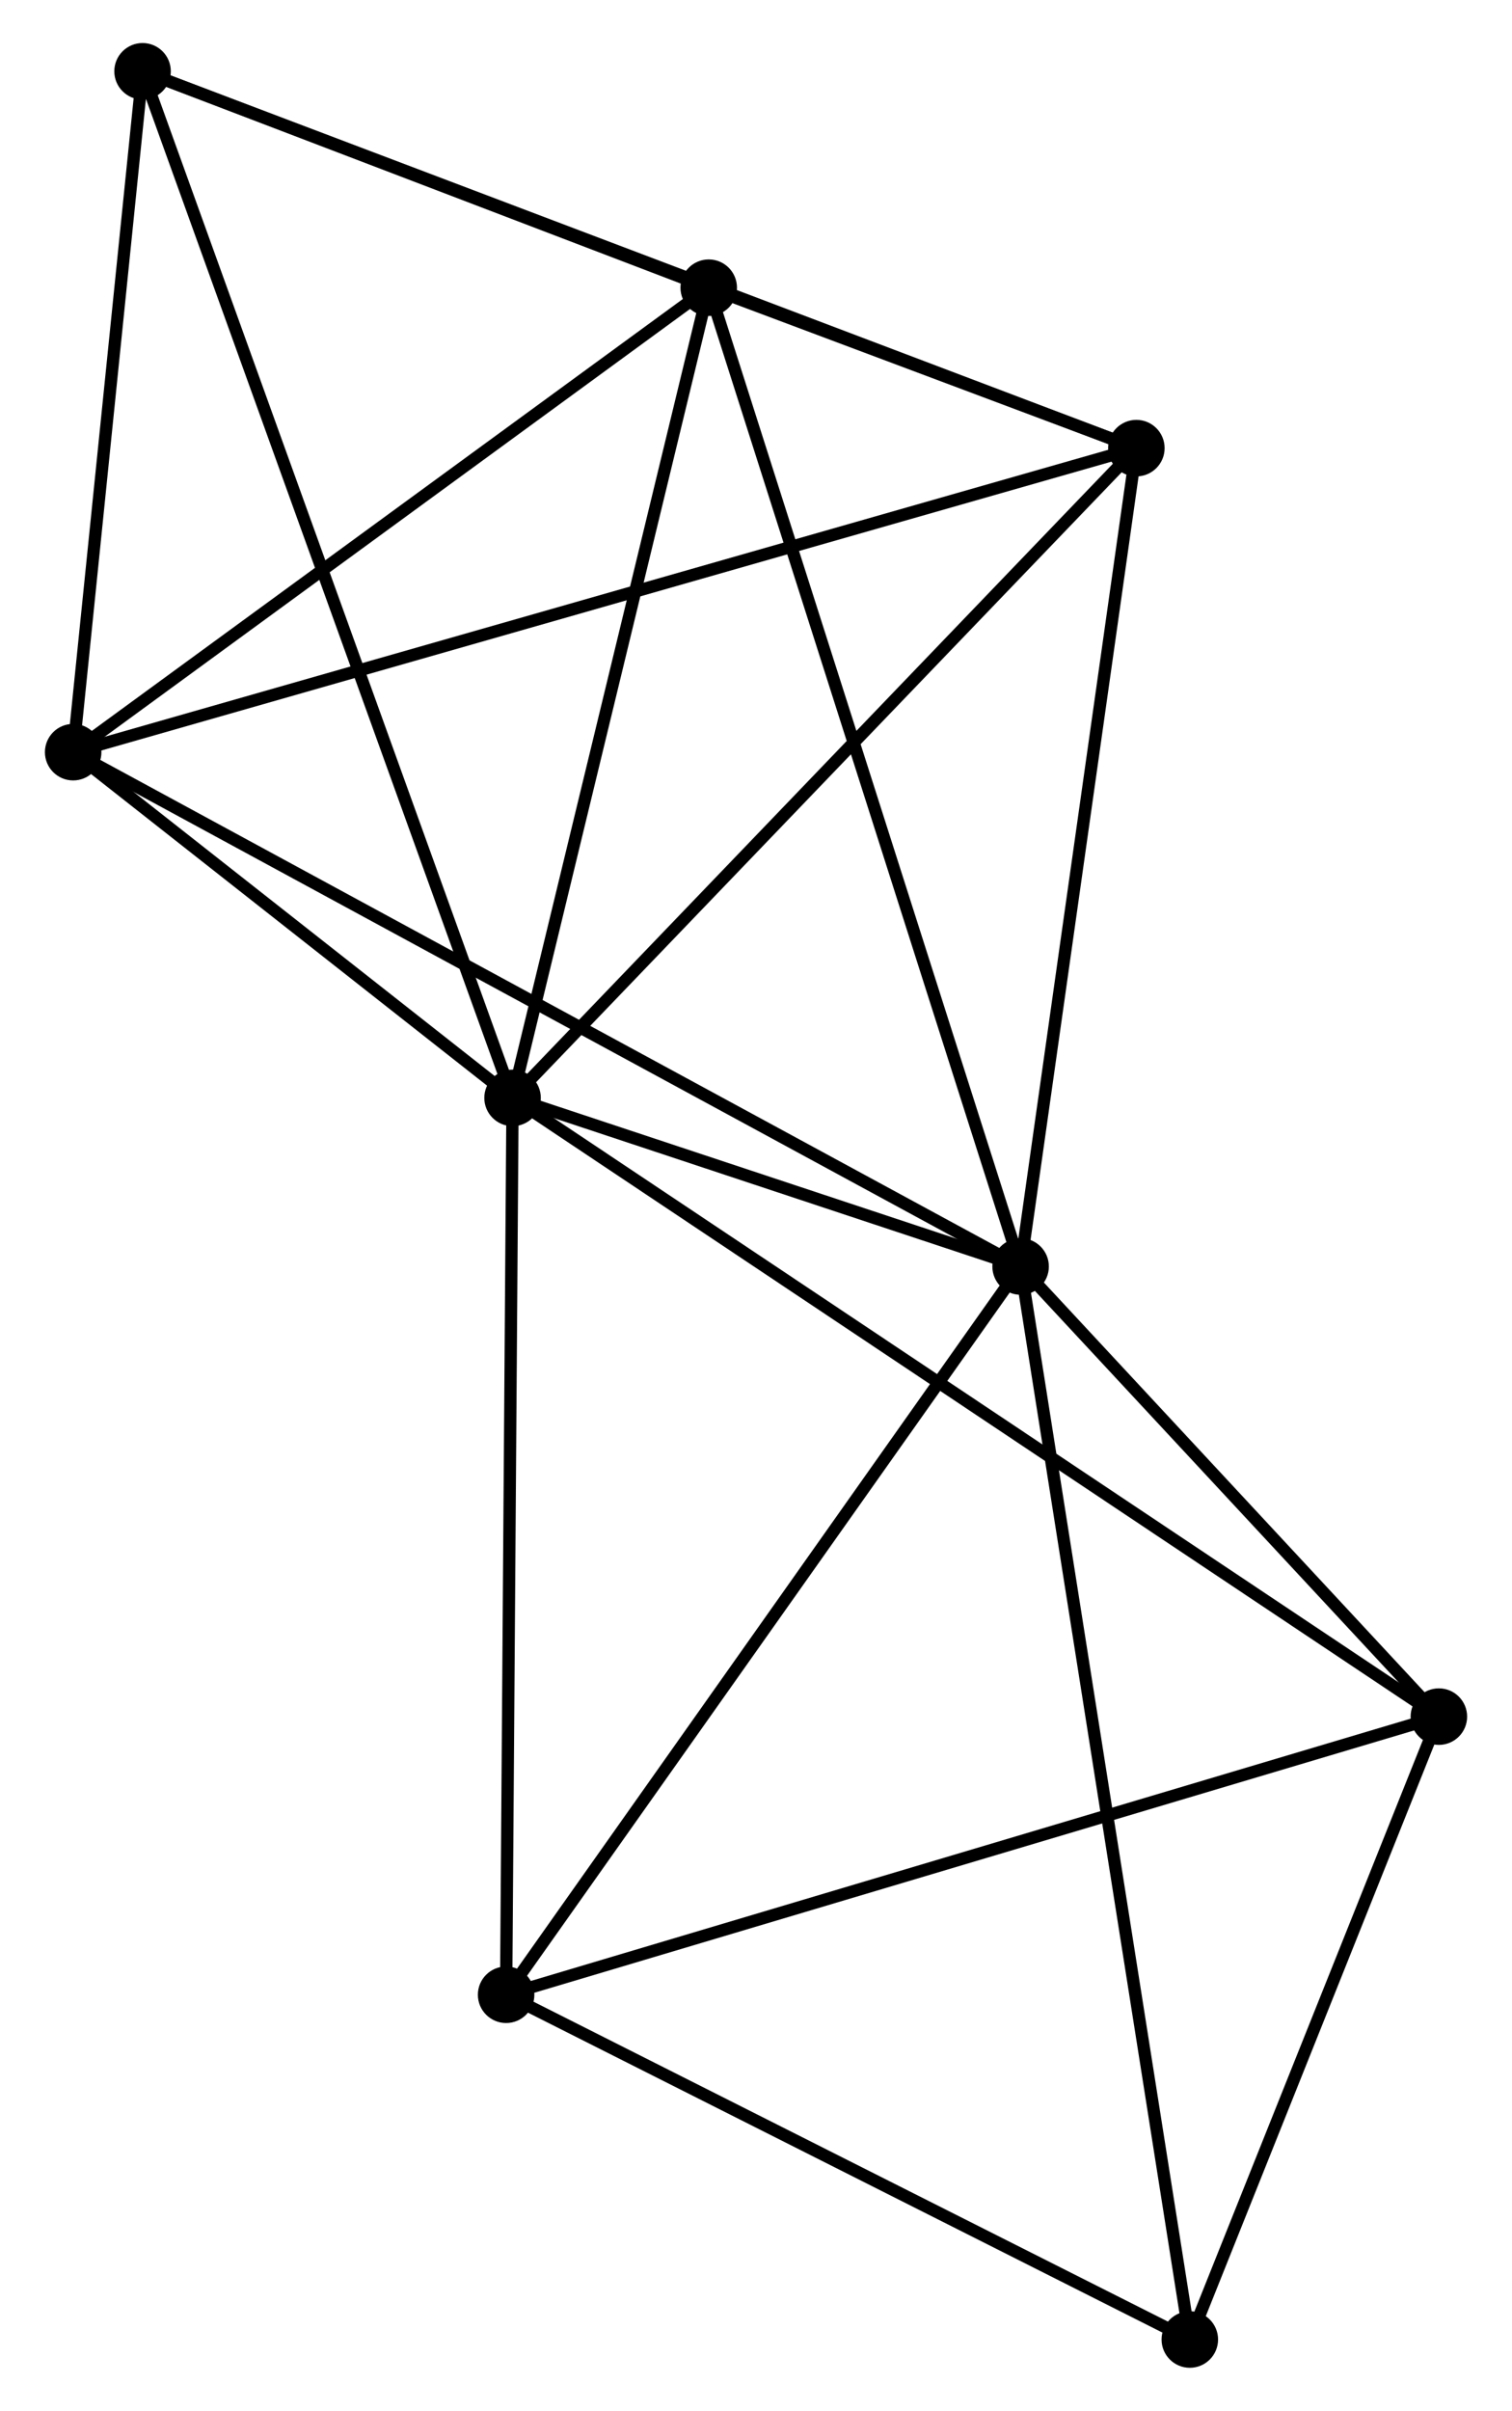 <?xml version="1.0" encoding="UTF-8" standalone="no"?>
<!DOCTYPE svg PUBLIC "-//W3C//DTD SVG 1.1//EN"
 "http://www.w3.org/Graphics/SVG/1.1/DTD/svg11.dtd">
<!-- Generated by graphviz version 2.36.0 (20140111.2315)
 -->
<!-- Title: %3 Pages: 1 -->
<svg width="123pt" height="196pt"
 viewBox="0.00 0.00 122.77 196.13" xmlns="http://www.w3.org/2000/svg" xmlns:xlink="http://www.w3.org/1999/xlink">
<g id="graph0" class="graph" transform="scale(1 1) rotate(0) translate(4 192.128)">
<title>%3</title>
<!-- 0 -->
<g id="node1" class="node"><title>0</title>
<ellipse fill="black" stroke="black" cx="37.568" cy="-102.81" rx="1.8" ry="1.8"/>
</g>
<!-- 1 -->
<g id="node2" class="node"><title>1</title>
<ellipse fill="black" stroke="black" cx="78.925" cy="-89.094" rx="1.8" ry="1.8"/>
</g>
<!-- 0&#45;&#45;1 -->
<g id="edge1" class="edge"><title>0&#45;&#45;1</title>
<path fill="none" stroke="black" d="M39.345,-102.221C46.148,-99.965 70.489,-91.892 77.2,-89.666"/>
</g>
<!-- 2 -->
<g id="node3" class="node"><title>2</title>
<ellipse fill="black" stroke="black" cx="1.8" cy="-130.937" rx="1.8" ry="1.8"/>
</g>
<!-- 0&#45;&#45;2 -->
<g id="edge2" class="edge"><title>0&#45;&#45;2</title>
<path fill="none" stroke="black" d="M36.031,-104.019C30.148,-108.645 9.096,-125.2 3.291,-129.764"/>
</g>
<!-- 3 -->
<g id="node4" class="node"><title>3</title>
<ellipse fill="black" stroke="black" cx="53.537" cy="-168.723" rx="1.8" ry="1.8"/>
</g>
<!-- 0&#45;&#45;3 -->
<g id="edge3" class="edge"><title>0&#45;&#45;3</title>
<path fill="none" stroke="black" d="M38.029,-104.712C40.36,-114.337 50.84,-157.592 53.105,-166.939"/>
</g>
<!-- 4 -->
<g id="node5" class="node"><title>4</title>
<ellipse fill="black" stroke="black" cx="88.348" cy="-155.671" rx="1.8" ry="1.8"/>
</g>
<!-- 0&#45;&#45;4 -->
<g id="edge4" class="edge"><title>0&#45;&#45;4</title>
<path fill="none" stroke="black" d="M38.823,-104.117C45.788,-111.367 79.63,-146.596 86.95,-154.216"/>
</g>
<!-- 5 -->
<g id="node6" class="node"><title>5</title>
<ellipse fill="black" stroke="black" cx="7.449" cy="-186.328" rx="1.8" ry="1.8"/>
</g>
<!-- 0&#45;&#45;5 -->
<g id="edge5" class="edge"><title>0&#45;&#45;5</title>
<path fill="none" stroke="black" d="M36.939,-104.555C33.019,-115.424 11.984,-173.752 8.074,-184.593"/>
</g>
<!-- 6 -->
<g id="node7" class="node"><title>6</title>
<ellipse fill="black" stroke="black" cx="37.044" cy="-29.848" rx="1.8" ry="1.8"/>
</g>
<!-- 0&#45;&#45;6 -->
<g id="edge6" class="edge"><title>0&#45;&#45;6</title>
<path fill="none" stroke="black" d="M37.555,-101.007C37.483,-91 37.133,-42.374 37.058,-31.857"/>
</g>
<!-- 7 -->
<g id="node8" class="node"><title>7</title>
<ellipse fill="black" stroke="black" cx="112.973" cy="-52.475" rx="1.8" ry="1.8"/>
</g>
<!-- 0&#45;&#45;7 -->
<g id="edge7" class="edge"><title>0&#45;&#45;7</title>
<path fill="none" stroke="black" d="M39.143,-101.759C48.956,-95.208 101.619,-60.054 111.407,-53.52"/>
</g>
<!-- 1&#45;&#45;2 -->
<g id="edge8" class="edge"><title>1&#45;&#45;2</title>
<path fill="none" stroke="black" d="M77.314,-89.968C67.277,-95.413 13.413,-124.636 3.402,-130.068"/>
</g>
<!-- 1&#45;&#45;3 -->
<g id="edge9" class="edge"><title>1&#45;&#45;3</title>
<path fill="none" stroke="black" d="M78.297,-91.063C74.785,-102.079 57.597,-155.987 54.142,-166.824"/>
</g>
<!-- 1&#45;&#45;4 -->
<g id="edge10" class="edge"><title>1&#45;&#45;4</title>
<path fill="none" stroke="black" d="M79.197,-91.015C80.573,-100.737 86.757,-144.427 88.093,-153.868"/>
</g>
<!-- 1&#45;&#45;6 -->
<g id="edge11" class="edge"><title>1&#45;&#45;6</title>
<path fill="none" stroke="black" d="M77.716,-87.385C71.601,-78.733 44.116,-39.853 38.177,-31.452"/>
</g>
<!-- 1&#45;&#45;7 -->
<g id="edge12" class="edge"><title>1&#45;&#45;7</title>
<path fill="none" stroke="black" d="M80.388,-87.521C85.988,-81.497 106.028,-59.944 111.554,-54.002"/>
</g>
<!-- 8 -->
<g id="node9" class="node"><title>8</title>
<ellipse fill="black" stroke="black" cx="92.699" cy="-1.8" rx="1.8" ry="1.8"/>
</g>
<!-- 1&#45;&#45;8 -->
<g id="edge13" class="edge"><title>1&#45;&#45;8</title>
<path fill="none" stroke="black" d="M79.213,-87.271C81.005,-75.91 90.625,-14.944 92.413,-3.613"/>
</g>
<!-- 2&#45;&#45;3 -->
<g id="edge14" class="edge"><title>2&#45;&#45;3</title>
<path fill="none" stroke="black" d="M3.521,-132.194C11.376,-137.931 43.778,-161.596 51.756,-167.423"/>
</g>
<!-- 2&#45;&#45;4 -->
<g id="edge15" class="edge"><title>2&#45;&#45;4</title>
<path fill="none" stroke="black" d="M3.608,-131.453C14.871,-134.672 75.316,-151.946 86.55,-155.157"/>
</g>
<!-- 2&#45;&#45;5 -->
<g id="edge16" class="edge"><title>2&#45;&#45;5</title>
<path fill="none" stroke="black" d="M1.988,-132.78C2.846,-141.19 6.383,-175.88 7.254,-184.421"/>
</g>
<!-- 3&#45;&#45;4 -->
<g id="edge17" class="edge"><title>3&#45;&#45;4</title>
<path fill="none" stroke="black" d="M55.408,-168.022C61.509,-165.734 80.765,-158.514 86.634,-156.314"/>
</g>
<!-- 3&#45;&#45;5 -->
<g id="edge18" class="edge"><title>3&#45;&#45;5</title>
<path fill="none" stroke="black" d="M51.556,-169.48C43.975,-172.376 16.849,-182.737 9.37,-185.594"/>
</g>
<!-- 4&#45;&#45;5 -->
<g id="edge19" class="edge"><title>4&#45;&#45;5</title>
<path fill="none" stroke="black" d="M86.658,-156.311C76.221,-160.266 20.601,-181.344 9.411,-185.585"/>
</g>
<!-- 6&#45;&#45;7 -->
<g id="edge20" class="edge"><title>6&#45;&#45;7</title>
<path fill="none" stroke="black" d="M38.92,-30.407C49.425,-33.538 100.829,-48.856 111.162,-51.935"/>
</g>
<!-- 6&#45;&#45;8 -->
<g id="edge21" class="edge"><title>6&#45;&#45;8</title>
<path fill="none" stroke="black" d="M38.895,-28.915C47.345,-24.657 82.201,-7.09 90.783,-2.765"/>
</g>
<!-- 7&#45;&#45;8 -->
<g id="edge22" class="edge"><title>7&#45;&#45;8</title>
<path fill="none" stroke="black" d="M112.299,-50.789C109.221,-43.095 96.523,-11.358 93.397,-3.544"/>
</g>
</g>
</svg>
